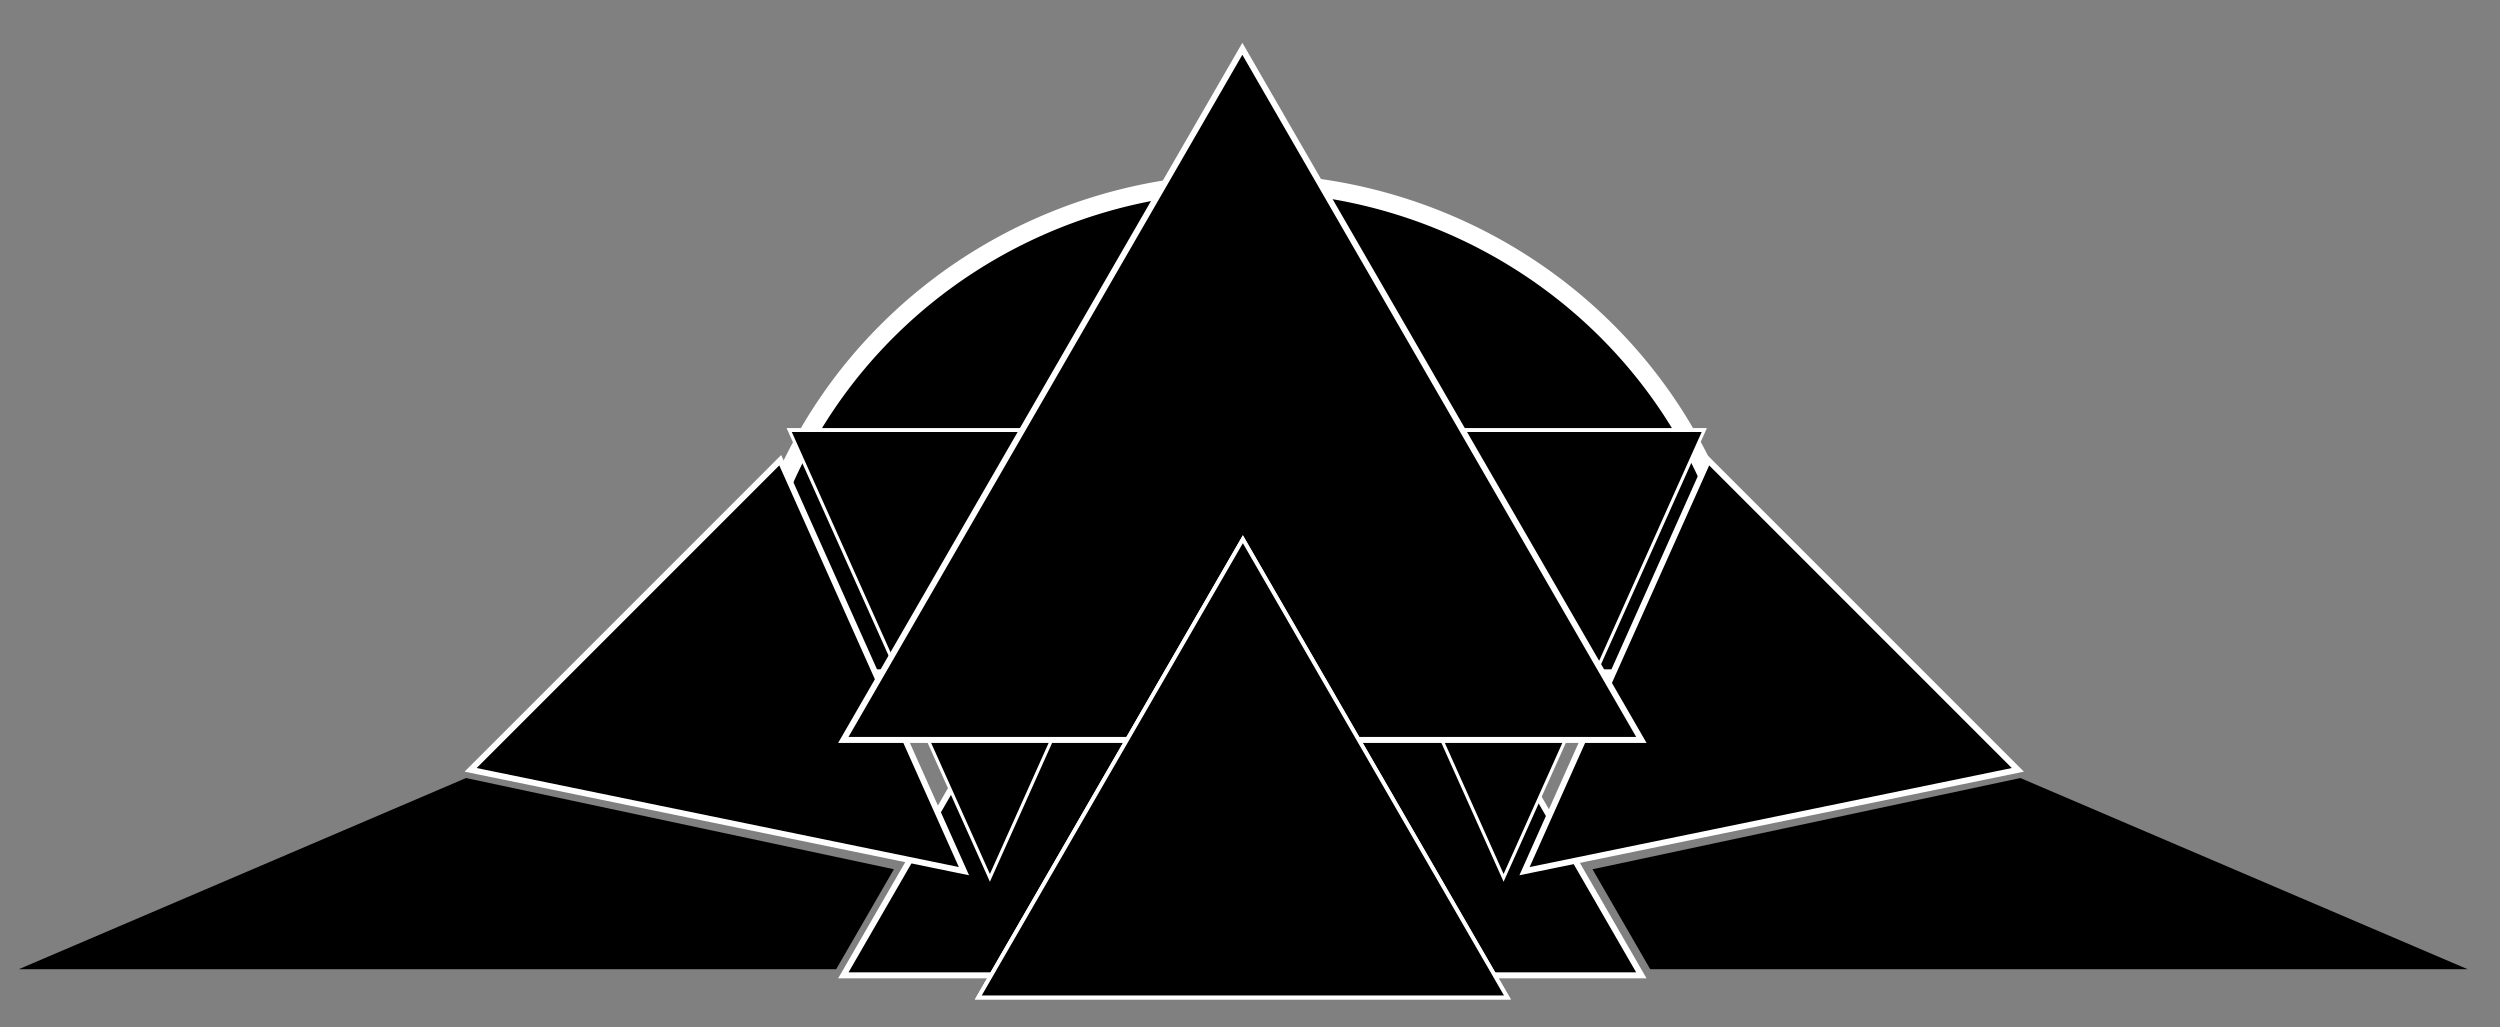 <?xml version="1.0" encoding="UTF-8" standalone="no"?>
<!-- Created with Inkscape (http://www.inkscape.org/) -->

<svg
   width="2920"
   height="1200"
   viewBox="0 0 2920 1200"
   version="1.1"
   id="svg1"
   inkscape:version="1.3.2 (091e20e, 2023-11-25, custom)"
   sodipodi:docname="SpaceShipProto_1.svg"
   inkscape:export-filename="SpaceShipProto_0.png"
   inkscape:export-xdpi="96"
   inkscape:export-ydpi="96"
   xmlns:inkscape="http://www.inkscape.org/namespaces/inkscape"
   xmlns:sodipodi="http://sodipodi.sourceforge.net/DTD/sodipodi-0.dtd"
   xmlns="http://www.w3.org/2000/svg"
   xmlns:svg="http://www.w3.org/2000/svg">
  <rect x="0" y="0" width="2920" height="1200" fill="#808080" stroke="none"/>
  <sodipodi:namedview
     id="namedview1"
     pagecolor="#ffffff"
     bordercolor="#000000"
     borderopacity="0.25"
     inkscape:showpageshadow="2"
     inkscape:pageopacity="0.0"
     inkscape:pagecheckerboard="0"
     inkscape:deskcolor="#d1d1d1"
     inkscape:document-units="px"
     inkscape:zoom="0.22604167"
     inkscape:cx="1181.1982"
     inkscape:cy="1059.5392"
     inkscape:window-width="1920"
     inkscape:window-height="1017"
     inkscape:window-x="-8"
     inkscape:window-y="-8"
     inkscape:window-maximized="1"
     inkscape:current-layer="g2" />
  <defs
     id="defs1" />
  <g
     inkscape:label="Слой 1"
     inkscape:groupmode="layer"
     id="layer1" />
  <g
     inkscape:label="Копия Слой 1"
     inkscape:groupmode="layer"
     id="g2">
    <rect
       style="display:none;fill:#000000;stroke:none;stroke-width:16.367"
       id="rect1"
       width="1443.633"
       height="198.559"
       x="8.184"
       y="40.076"
       sodipodi:insensitive="true"
       inkscape:label="middle line" />
    <path
       style="fill:#000000;fill-opacity:1;stroke:#ffffff;stroke-width:21.161"
       id="path8"
       sodipodi:type="arc"
       sodipodi:cx="1456.4669"
       sodipodi:cy="792.38147"
       sodipodi:rx="589.41931"
       sodipodi:ry="578.83856"
       sodipodi:start="3.1415927"
       sodipodi:end="0"
       sodipodi:arc-type="slice"
       d="M 867.048,792.381 A 589.419,578.839 0 0 1 1456.467,213.543 589.419,578.839 0 0 1 2045.886,792.381 H 1456.467 Z" />
    <path
       sodipodi:type="star"
       style="fill:#000000;fill-opacity:1;stroke:#ffffff;stroke-width:7"
       id="path5"
       inkscape:flatsided="true"
       sodipodi:sides="3"
       sodipodi:cx="4.4239631"
       sodipodi:cy="4.4239631"
       sodipodi:r1="538.1438"
       sodipodi:r2="269.0719"
       sodipodi:arg1="0.52359878"
       sodipodi:arg2="1.5707963"
       inkscape:rounded="0"
       inkscape:randomized="0"
       d="m 470.47,273.496 -932.092,0 466.046,-807.216 z"
       inkscape:transform-center-y="-134.53595"
       transform="translate(1446.636,865.72)" />
    <path
       style="fill:#000000;fill-opacity:1;stroke:#ffffff;stroke-width:7"
       d="M 1125.883,1017.511 911.321,537.512 549.662,899.171 Z"
       id="path4" />
    <path
       style="fill:#000000;fill-opacity:1;stroke:#ffffff;stroke-width:7"
       d="m 1780.645,1017.511 214.562,-480 361.659,361.659 z"
       id="path3" />
    <path
       sodipodi:type="star"
       style="fill:#000000;fill-opacity:1;stroke:#ffffff;stroke-width:7"
       id="path2-5"
       inkscape:flatsided="true"
       sodipodi:sides="3"
       sodipodi:cx="4.4239631"
       sodipodi:cy="4.4239631"
       sodipodi:r1="538.1438"
       sodipodi:r2="269.0719"
       sodipodi:arg1="0.52359878"
       sodipodi:arg2="1.5707963"
       inkscape:rounded="0"
       inkscape:randomized="0"
       d="m 470.47,273.496 -932.092,0 466.046,-807.216 z"
       inkscape:transform-center-y="87.186755"
       transform="matrix(0.503,0,0,-0.648,1753.971,679.509)"
       inkscape:transform-center-x="-1.4061436e-06" />
    <path
       sodipodi:type="star"
       style="fill:#000000;fill-opacity:1;stroke:#ffffff;stroke-width:7"
       id="path2"
       inkscape:flatsided="true"
       sodipodi:sides="3"
       sodipodi:cx="4.4239631"
       sodipodi:cy="4.4239631"
       sodipodi:r1="538.1438"
       sodipodi:r2="269.0719"
       sodipodi:arg1="0.52359878"
       sodipodi:arg2="1.5707963"
       inkscape:rounded="0"
       inkscape:randomized="0"
       d="m 470.47,273.496 -932.092,0 466.046,-807.216 z"
       inkscape:transform-center-y="87.186755"
       transform="matrix(0.503,0,0,-0.648,1153.971,679.509)"
       inkscape:transform-center-x="-1.4061437e-06" />
    <path
       sodipodi:type="star"
       style="fill:#000000;fill-opacity:1;stroke:#ffffff;stroke-width:7"
       id="path1"
       inkscape:flatsided="true"
       sodipodi:sides="3"
       sodipodi:cx="4.4239631"
       sodipodi:cy="4.4239631"
       sodipodi:r1="538.1438"
       sodipodi:r2="269.0719"
       sodipodi:arg1="0.52359878"
       sodipodi:arg2="1.5707963"
       inkscape:rounded="0"
       inkscape:randomized="0"
       d="m 470.47,273.496 -932.092,0 466.046,-807.216 z"
       inkscape:transform-center-y="-134.53595"
       transform="translate(1446.636,590.72)" />
    <path
       sodipodi:type="star"
       style="fill:#000000;fill-opacity:1;stroke:#ffffff;stroke-width:7"
       id="path6"
       inkscape:flatsided="true"
       sodipodi:sides="3"
       sodipodi:cx="4.4239631"
       sodipodi:cy="4.4239631"
       sodipodi:r1="538.1438"
       sodipodi:r2="269.0719"
       sodipodi:arg1="0.52359878"
       sodipodi:arg2="1.5707963"
       inkscape:rounded="0"
       inkscape:randomized="0"
       d="m 470.47,273.496 -932.092,0 466.046,-807.216 z"
       inkscape:transform-center-y="-89.244611"
       transform="matrix(0.663,0,0,0.663,1448.73,983.687)"
       inkscape:transform-center-x="-4.0693044e-06" />
    <path
       sodipodi:type="star"
       style="fill:#000000;fill-opacity:1;stroke:#ffffff;stroke-width:7"
       id="path7"
       inkscape:flatsided="true"
       sodipodi:sides="3"
       sodipodi:cx="4.4239631"
       sodipodi:cy="4.4239631"
       sodipodi:r1="538.1438"
       sodipodi:r2="269.0719"
       sodipodi:arg1="0.52359878"
       sodipodi:arg2="1.5707963"
       inkscape:rounded="0"
       inkscape:randomized="0"
       d="m 470.47,273.496 -932.092,0 466.046,-807.216 z"
       inkscape:transform-center-y="-89.244611"
       transform="matrix(0.663,0,0,0.663,1448.73,983.687)"
       inkscape:transform-center-x="-4.0693044e-06" />
    <path
       style="fill:#000000;stroke:none;stroke-width:7"
       d="m 1044.055,1015.299 -67.411,116.759 H 21.898 L 544.309,908.746 Z"
       id="path9" />
    <path
       style="fill:#000000;stroke:none;stroke-width:7"
       d="m 1860.054,1015.299 67.411,116.759 h 954.747 L 2359.8,908.746 Z"
       id="path10" />
  </g>
</svg>
